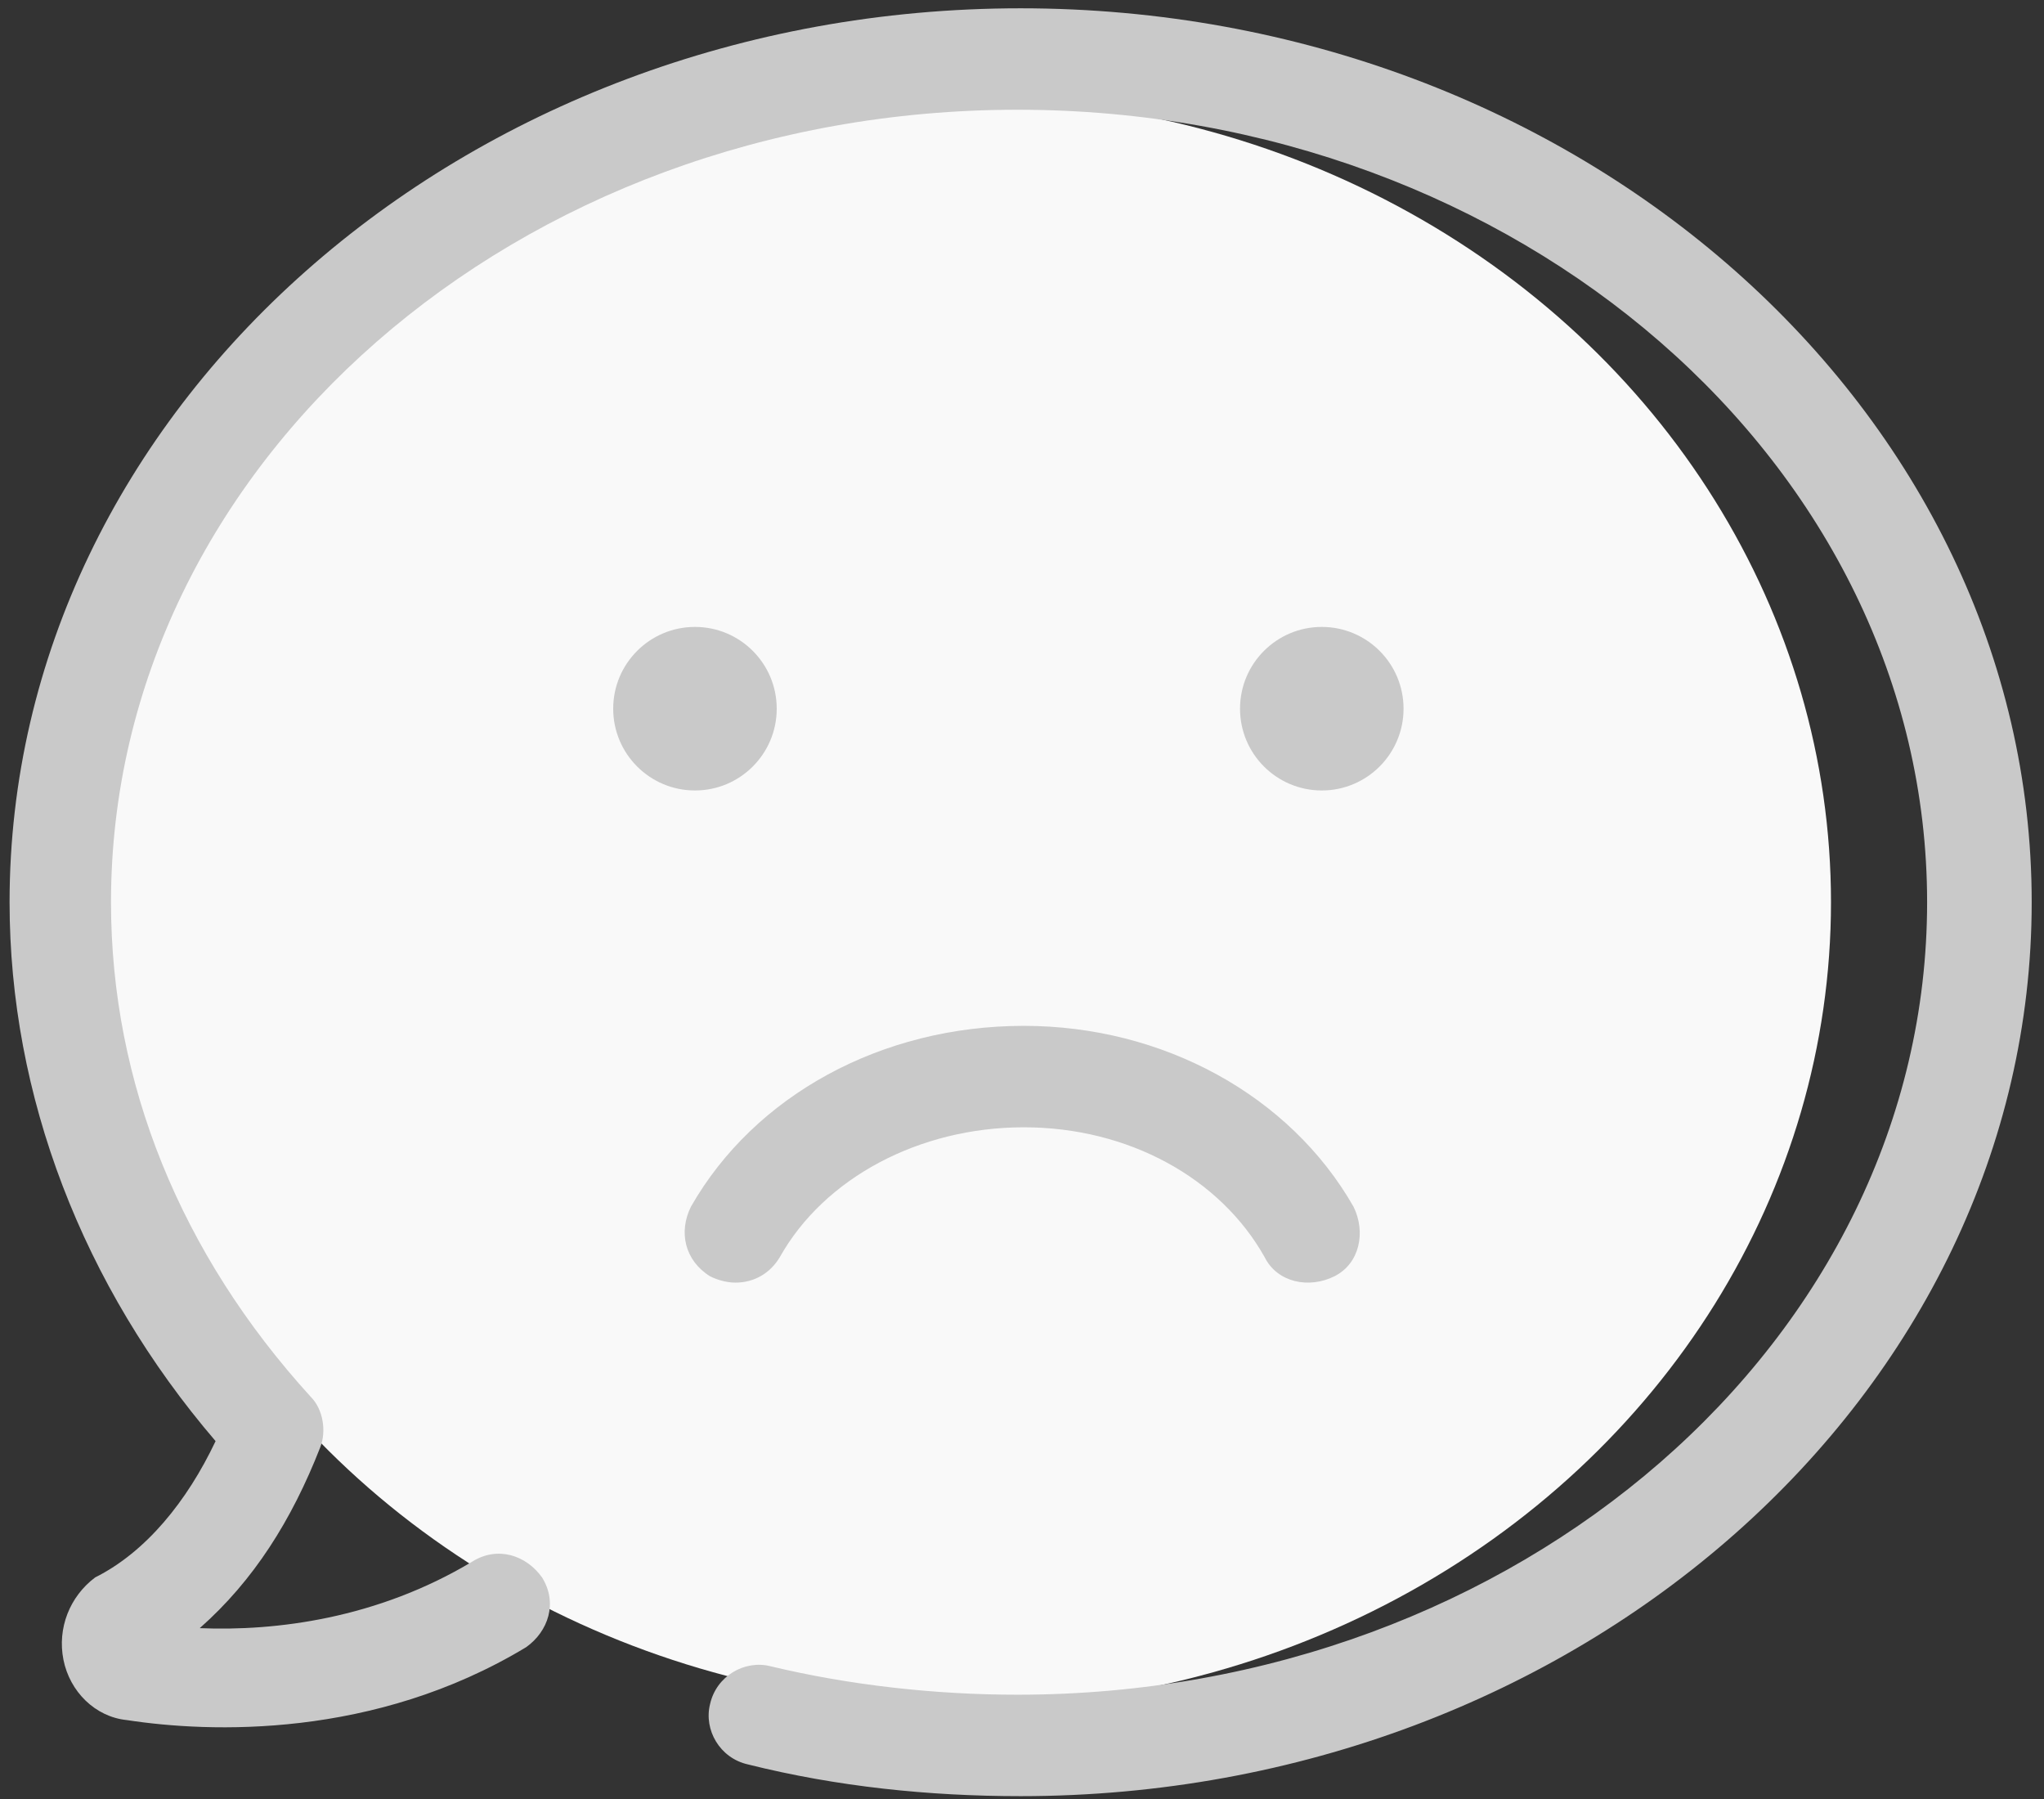 <?xml version="1.0" encoding="UTF-8"?>
<svg width="150px" height="132px" viewBox="0 0 150 132" version="1.1" xmlns="http://www.w3.org/2000/svg" xmlns:xlink="http://www.w3.org/1999/xlink">
    <rect x="0" y="0" width="150" height="132" fill="#333333" stroke="none"/>
    <!-- Generator: Sketch 45.1 (43504) - http://www.bohemiancoding.com/sketch -->
    <title>Result not Found Logo</title>
    <desc>Created with Sketch.</desc>
    <defs></defs>
    <g id="Logodrop" stroke="none" stroke-width="1" fill="none" fill-rule="evenodd">
        <g id="No-Result-Found-:-Logodrop" transform="translate(-120, -194)">
            <g id="Group" transform="translate(73, 194)">
                <g id="Result-not-Found-Logo" transform="translate(47, 0)">
                    <ellipse id="Oval-3" fill="#F9F9F9" cx="70.684" cy="66.2" rx="63.684" ry="59"></ellipse>
                    <path d="M15.821,105.741 C6.052,94.344 0.703,80.388 0.703,66.2 C0.703,30.148 33.964,0.609 74.9,0.609 C115.836,0.609 149.097,30.148 149.097,66.2 C149.097,102.252 115.836,131.791 74.9,131.791 C68.155,131.791 61.41,131.094 54.897,129.465 C52.804,129 51.641,126.907 52.106,125.046 C52.571,122.953 54.664,121.79 56.525,122.255 C62.34,123.651 68.62,124.348 74.667,124.348 C111.417,124.348 141.422,98.298 141.422,66.2 C141.422,34.102 111.417,8.052 74.667,8.052 C37.918,8.052 8.146,34.102 8.146,66.2 C8.146,79.458 13.263,92.018 22.799,102.485 C23.729,103.415 23.962,105.043 23.497,106.206 C21.403,111.556 18.612,115.975 14.658,119.464 C20.241,119.697 27.684,118.766 34.661,114.579 C36.522,113.416 38.615,114.114 39.778,115.742 C40.941,117.603 40.244,119.697 38.615,120.859 C27.451,127.605 15.356,127.14 9.309,126.209 C6.983,125.977 5.122,124.116 4.657,121.79 C4.192,119.464 5.122,117.138 6.983,115.742 C10.704,113.882 13.728,110.16 15.821,105.741 Z M50.71,88.529 C49.78,90.39 50.245,92.483 52.106,93.646 C52.571,93.879 53.269,94.111 53.967,94.111 C55.362,94.111 56.525,93.413 57.223,92.25 C60.479,86.436 67.457,82.714 75.133,82.714 C82.808,82.714 89.553,86.436 92.81,92.25 C93.74,94.111 96.066,94.576 97.927,93.646 C99.788,92.716 100.253,90.39 99.322,88.529 C94.67,80.388 85.367,75.271 75.133,75.271 C64.666,75.271 55.362,80.388 50.71,88.529 Z" id="Shape" fill="#C9C9C9" fill-rule="nonzero"></path>
                    <circle id="Oval" fill="#C9C9C9" cx="51" cy="52" r="6"></circle>
                    <circle id="Oval-Copy" fill="#C9C9C9" cx="97" cy="52" r="6"></circle>
                </g>
            </g>
        </g>
    </g>
</svg>